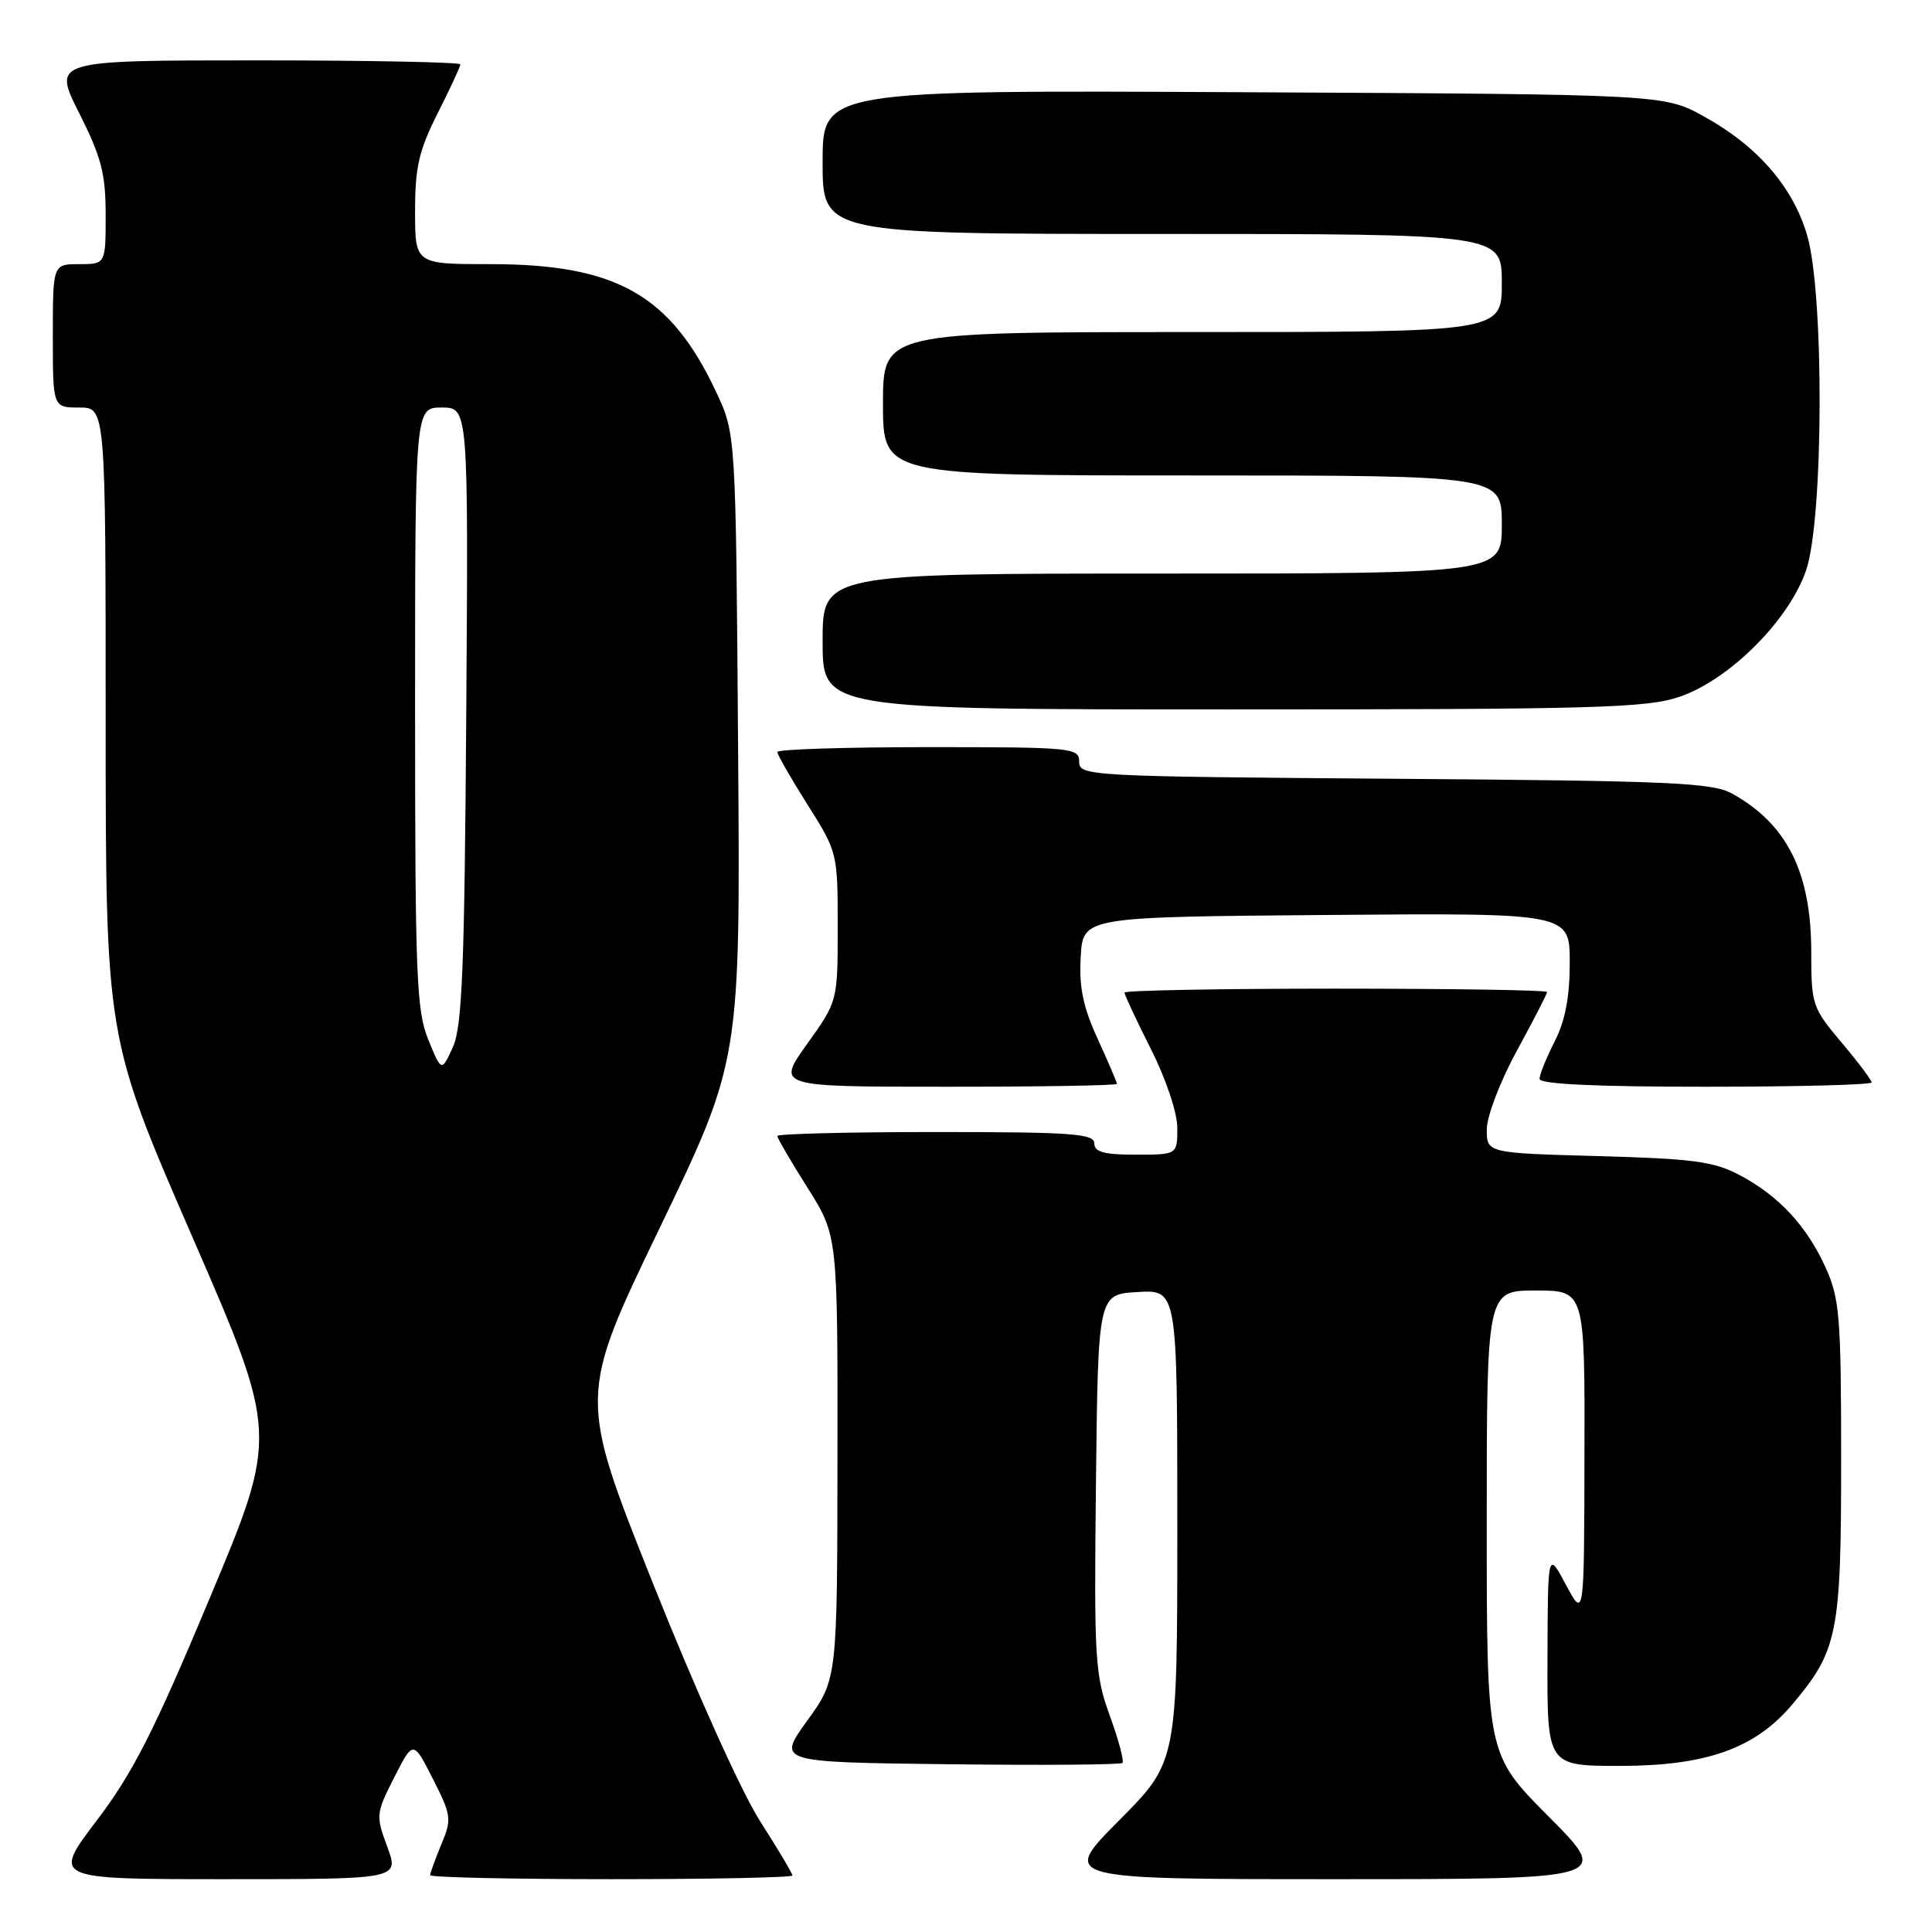 <?xml version="1.0" encoding="UTF-8" standalone="no"?>
<!DOCTYPE svg PUBLIC "-//W3C//DTD SVG 1.1//EN" "http://www.w3.org/Graphics/SVG/1.1/DTD/svg11.dtd" >
<svg xmlns="http://www.w3.org/2000/svg" xmlns:xlink="http://www.w3.org/1999/xlink" version="1.1" viewBox="0 0 256 256">
 <g >
 <path fill="currentColor"
d=" M 51.32 244.72 C 49.78 240.58 49.81 240.29 52.24 235.51 C 54.75 230.58 54.75 230.58 57.36 235.71 C 59.82 240.57 59.88 241.05 58.48 244.39 C 57.67 246.34 57.00 248.18 57.00 248.47 C 57.00 248.76 67.80 249.00 81.00 249.00 C 94.20 249.00 105.00 248.78 105.00 248.51 C 105.00 248.24 103.06 244.98 100.68 241.26 C 98.21 237.38 92.16 223.96 86.51 209.78 C 76.65 185.05 76.65 185.05 87.38 162.78 C 98.11 140.50 98.11 140.50 97.80 99.00 C 97.50 57.50 97.50 57.50 94.90 51.95 C 88.85 39.06 81.68 35.00 64.96 35.00 C 55.00 35.00 55.00 35.00 55.00 27.97 C 55.00 22.15 55.51 19.92 58.00 15.00 C 59.65 11.73 61.00 8.82 61.00 8.53 C 61.00 8.24 48.84 8.00 33.99 8.00 C 6.97 8.00 6.97 8.00 10.49 14.98 C 13.43 20.82 14.00 23.00 14.00 28.48 C 14.00 35.00 14.00 35.00 10.50 35.00 C 7.00 35.00 7.00 35.00 7.00 44.50 C 7.00 54.00 7.00 54.00 10.50 54.00 C 14.00 54.00 14.00 54.00 14.00 95.75 C 14.01 137.50 14.01 137.50 25.44 163.79 C 36.88 190.08 36.88 190.08 27.78 211.79 C 20.37 229.50 17.60 234.93 12.80 241.25 C 6.92 249.00 6.92 249.00 29.91 249.00 C 52.90 249.00 52.90 249.00 51.32 244.72 Z  M 205.23 240.73 C 197.00 232.46 197.00 232.46 197.00 201.73 C 197.00 171.00 197.00 171.00 203.50 171.00 C 210.00 171.00 210.00 171.00 209.95 192.75 C 209.91 214.50 209.91 214.50 207.50 210.00 C 205.09 205.50 205.09 205.50 205.05 219.75 C 205.00 234.00 205.00 234.00 214.75 233.99 C 226.09 233.98 232.57 231.67 237.45 225.89 C 243.52 218.70 243.96 216.51 243.96 193.50 C 243.96 174.51 243.76 172.07 241.92 168.00 C 239.40 162.42 235.71 158.46 230.50 155.70 C 227.09 153.90 224.34 153.53 211.75 153.19 C 197.00 152.78 197.00 152.78 197.01 149.64 C 197.02 147.89 198.79 143.26 201.01 139.19 C 203.21 135.17 205.00 131.68 205.00 131.44 C 205.00 131.20 192.40 131.00 177.00 131.00 C 161.60 131.00 149.00 131.24 149.00 131.52 C 149.00 131.81 150.57 135.18 152.50 139.00 C 154.52 143.02 156.00 147.44 156.00 149.48 C 156.00 153.00 156.00 153.00 150.50 153.00 C 146.28 153.00 145.00 152.65 145.00 151.50 C 145.00 150.21 142.00 150.00 124.00 150.00 C 112.45 150.00 103.00 150.24 103.00 150.52 C 103.00 150.81 104.80 153.90 107.00 157.38 C 111.00 163.72 111.00 163.72 110.97 193.11 C 110.94 222.50 110.94 222.50 106.96 228.00 C 102.98 233.50 102.98 233.50 125.64 233.77 C 138.10 233.92 148.49 233.84 148.73 233.60 C 148.97 233.36 148.22 230.54 147.05 227.33 C 145.08 221.89 144.96 219.84 145.22 196.50 C 145.50 171.50 145.50 171.50 150.75 171.20 C 156.00 170.90 156.00 170.90 156.00 202.18 C 156.00 233.46 156.00 233.46 148.27 241.23 C 140.55 249.00 140.55 249.00 177.00 249.00 C 213.46 249.00 213.46 249.00 205.23 240.73 Z  M 148.00 143.62 C 148.00 143.41 146.85 140.73 145.45 137.66 C 143.51 133.43 142.97 130.81 143.20 126.79 C 143.50 121.50 143.50 121.50 175.75 121.24 C 208.00 120.97 208.00 120.97 208.00 127.53 C 208.00 132.11 207.40 135.26 206.00 138.00 C 204.90 140.16 204.00 142.39 204.00 142.96 C 204.00 143.65 211.44 144.00 226.00 144.00 C 238.10 144.00 248.00 143.74 248.00 143.43 C 248.00 143.12 246.20 140.72 244.00 138.12 C 240.14 133.54 240.00 133.12 240.00 126.15 C 240.00 115.60 236.79 109.18 229.50 105.15 C 226.87 103.70 221.34 103.46 184.75 103.19 C 144.20 102.89 143.00 102.82 143.00 100.94 C 143.00 99.08 142.13 99.00 123.00 99.00 C 112.00 99.00 103.00 99.29 103.00 99.64 C 103.00 100.00 104.80 103.13 107.00 106.62 C 110.97 112.90 111.00 113.03 111.00 122.81 C 111.00 132.67 111.00 132.67 106.94 138.34 C 102.89 144.00 102.89 144.00 125.44 144.00 C 137.85 144.00 148.00 143.83 148.00 143.62 Z  M 222.56 92.32 C 229.17 90.07 237.07 82.17 239.32 75.56 C 241.64 68.75 241.73 38.80 239.44 31.12 C 237.55 24.73 232.87 19.35 225.80 15.44 C 220.50 12.50 220.50 12.50 164.75 12.22 C 109.00 11.94 109.00 11.94 109.00 21.47 C 109.00 31.00 109.00 31.00 154.00 31.00 C 199.00 31.00 199.00 31.00 199.00 37.50 C 199.00 44.00 199.00 44.00 158.00 44.00 C 117.00 44.00 117.00 44.00 117.00 53.50 C 117.00 63.00 117.00 63.00 158.00 63.00 C 199.00 63.00 199.00 63.00 199.00 69.50 C 199.00 76.00 199.00 76.00 154.00 76.00 C 109.00 76.00 109.00 76.00 109.00 85.00 C 109.00 94.00 109.00 94.00 163.32 94.00 C 211.52 94.00 218.20 93.81 222.56 92.32 Z  M 56.75 137.76 C 55.18 133.93 55.00 129.29 55.00 93.74 C 55.00 54.00 55.00 54.00 58.53 54.00 C 62.06 54.00 62.06 54.00 61.78 94.75 C 61.55 128.41 61.24 136.07 60.00 138.77 C 58.50 142.04 58.50 142.04 56.75 137.76 Z "/>
</g>
</svg>